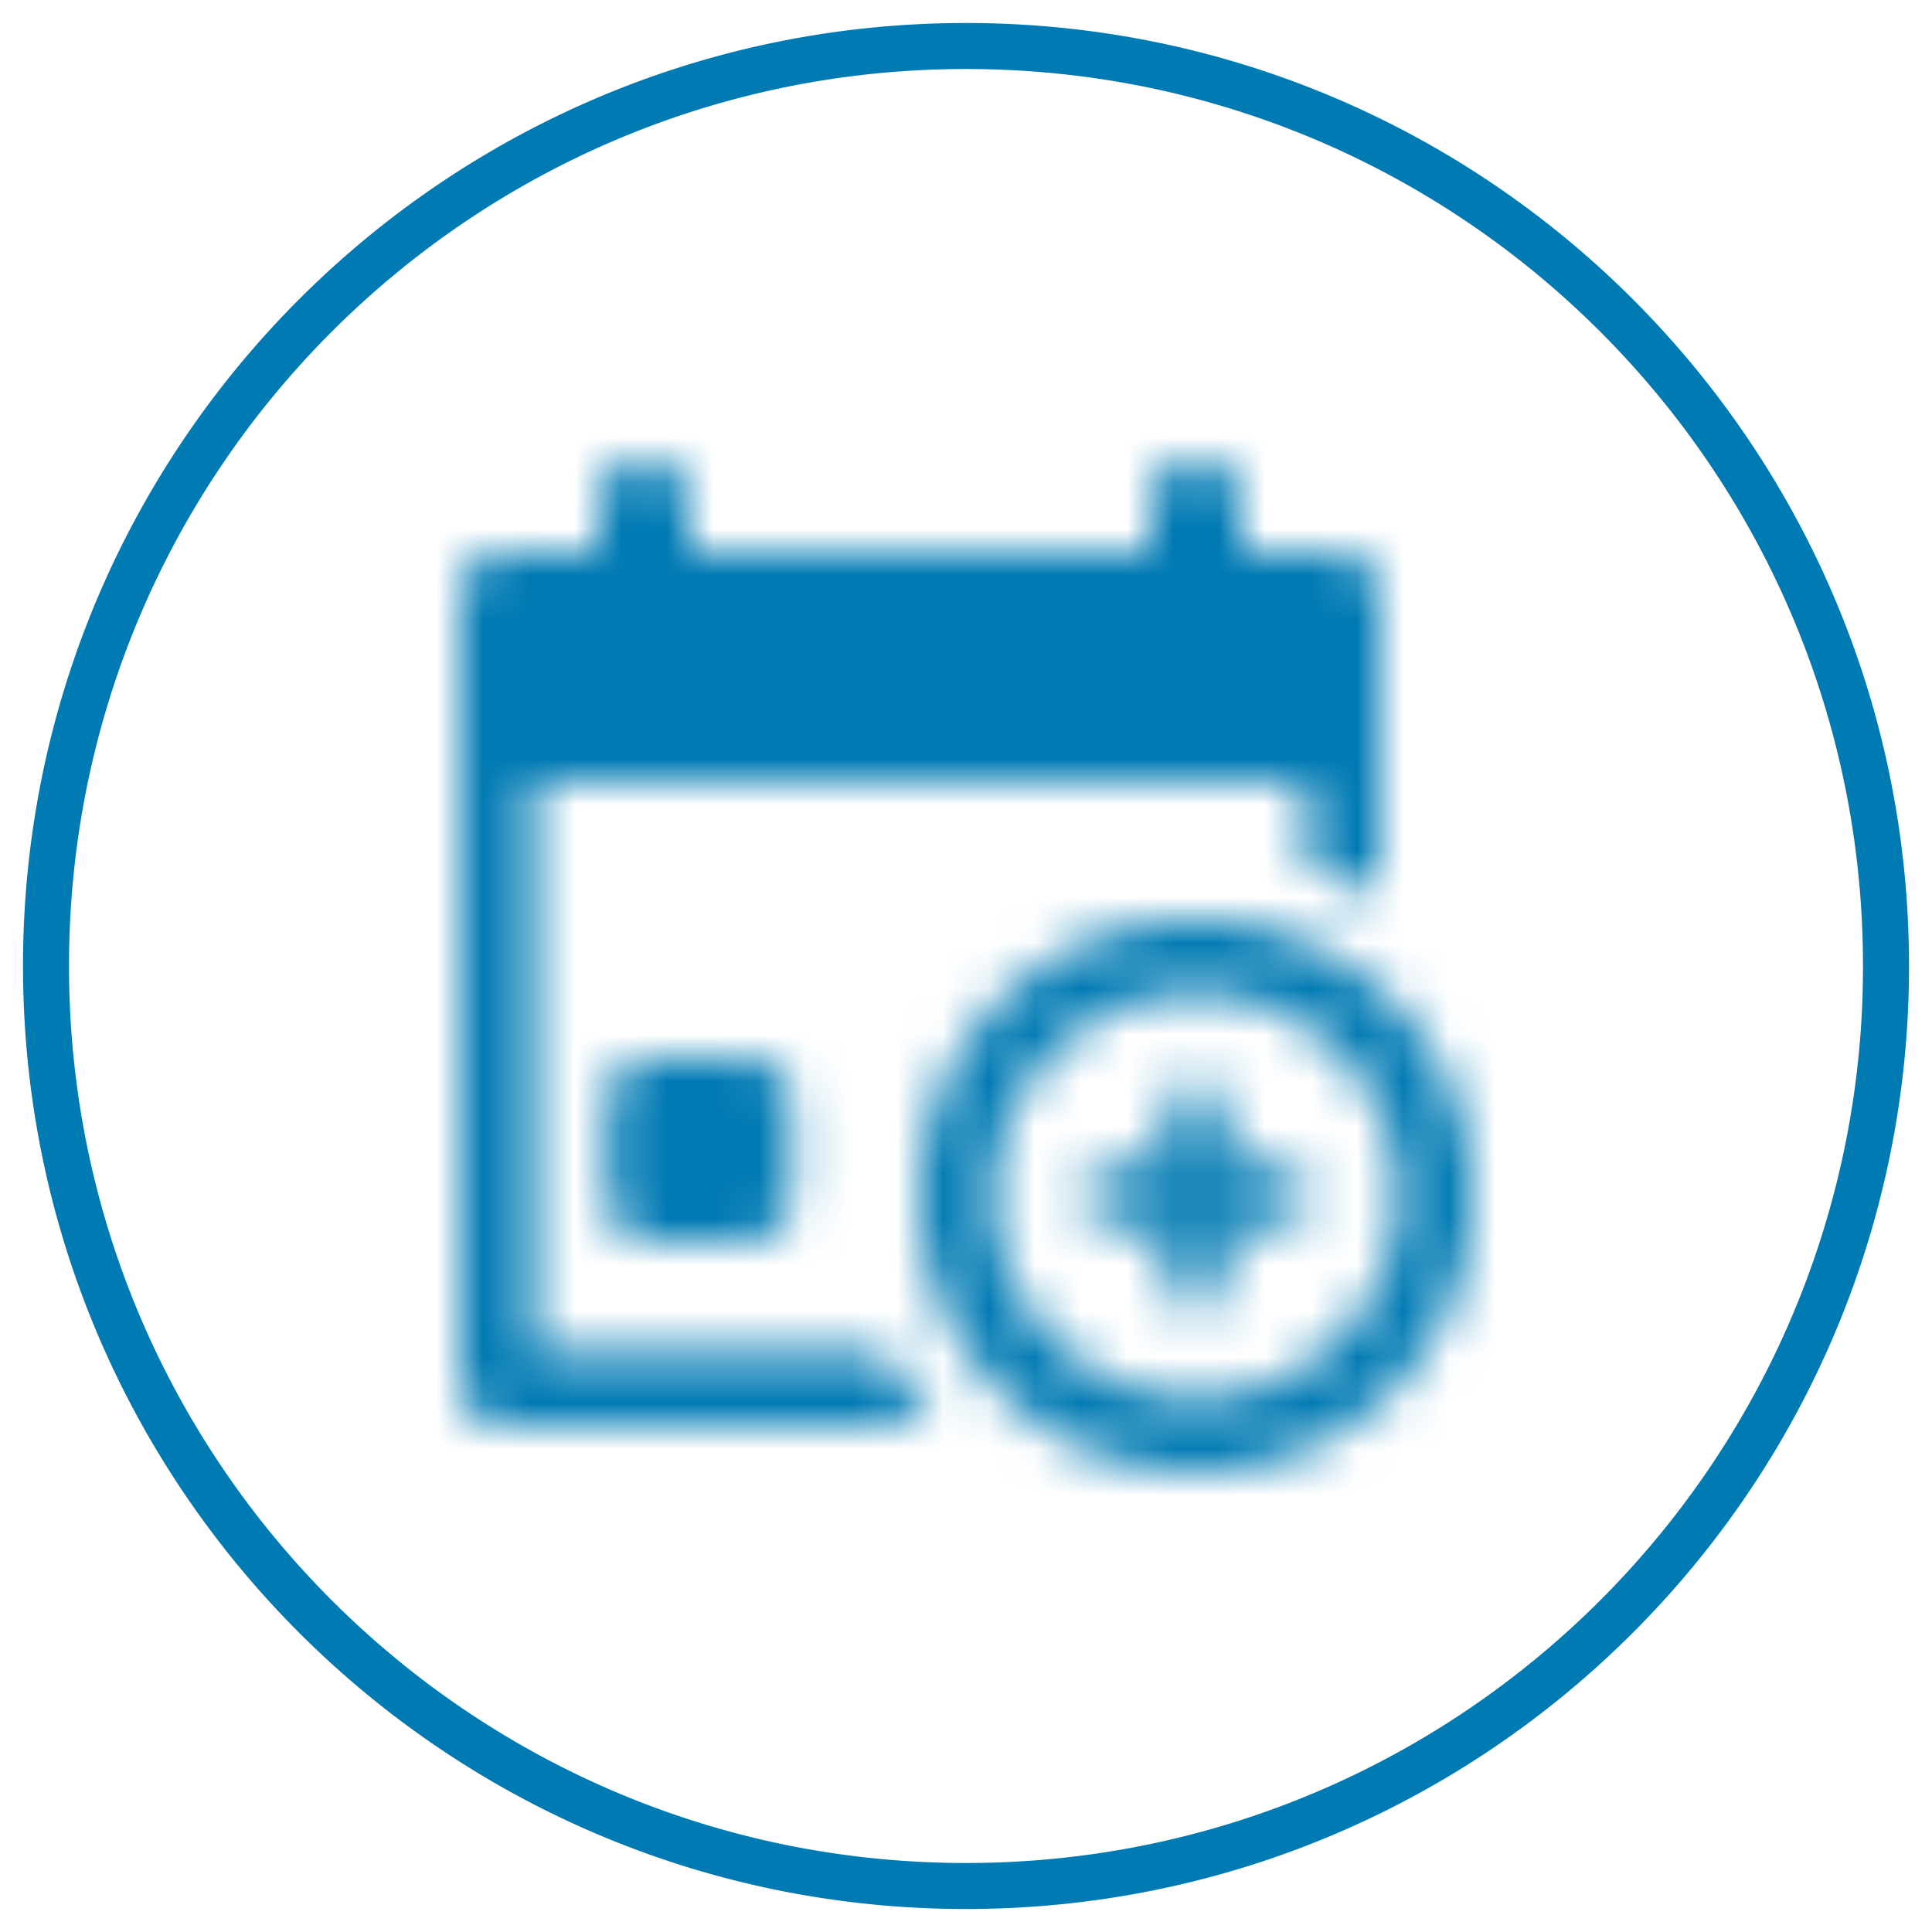 <svg xmlns="http://www.w3.org/2000/svg" xmlns:xlink="http://www.w3.org/1999/xlink" width="42" height="42" viewBox="0 0 42 42">
    <defs>
        <path id="a" d="M18.8 16.35a.65.65 0 1 1 0 1.3h-1.15v1.15a.65.65 0 1 1-1.3 0v-1.15H15.2a.65.65 0 0 1 0-1.3h1.15V15.2a.65.65 0 1 1 1.3 0v1.15h1.15zM2.6 20.4h7.613c.292.58.654 1.116 1.078 1.6H1.998c-.549 0-1-.45-1-1V4c0-.55.451-1 1-1h2V2a1 1 0 1 1 2 0v1H16V2a1 1 0 1 1 2 0v1h2c.55 0 1 .45 1 1v6.55a7.631 7.631 0 0 0-1.6-.755V8H2.6v12.4zM5.2 14h2c.55 0 1 .45 1 1v2c0 .55-.45 1-1 1h-2c-.55 0-1-.45-1-1v-2c0-.55.45-1 1-1zM17 21.4a4.404 4.404 0 0 1-4.4-4.4c0-2.426 1.973-4.4 4.4-4.4a4.404 4.404 0 0 1 4.399 4.4c0 2.426-1.972 4.4-4.4 4.4M17 11A6 6 0 1 0 17 23a6 6 0 0 0 0-12"/>
    </defs>
    <g fill="none" fill-rule="evenodd">
        <g transform="translate(9 9)">
            <mask id="b" fill="#fff">
                <use xlink:href="#a"/>
            </mask>
            <g fill="#007AB3" mask="url(#b)">
                <path d="M0 0h24v24H0z"/>
            </g>
        </g>
        <path stroke="#007AB3" d="M21 41c7.784 0 14.53-4.447 17.834-10.939A19.916 19.916 0 0 0 41 21C41 9.954 32.046 1 21 1S1 9.954 1 21s8.954 20 20 20z"/>
    </g>
</svg>

